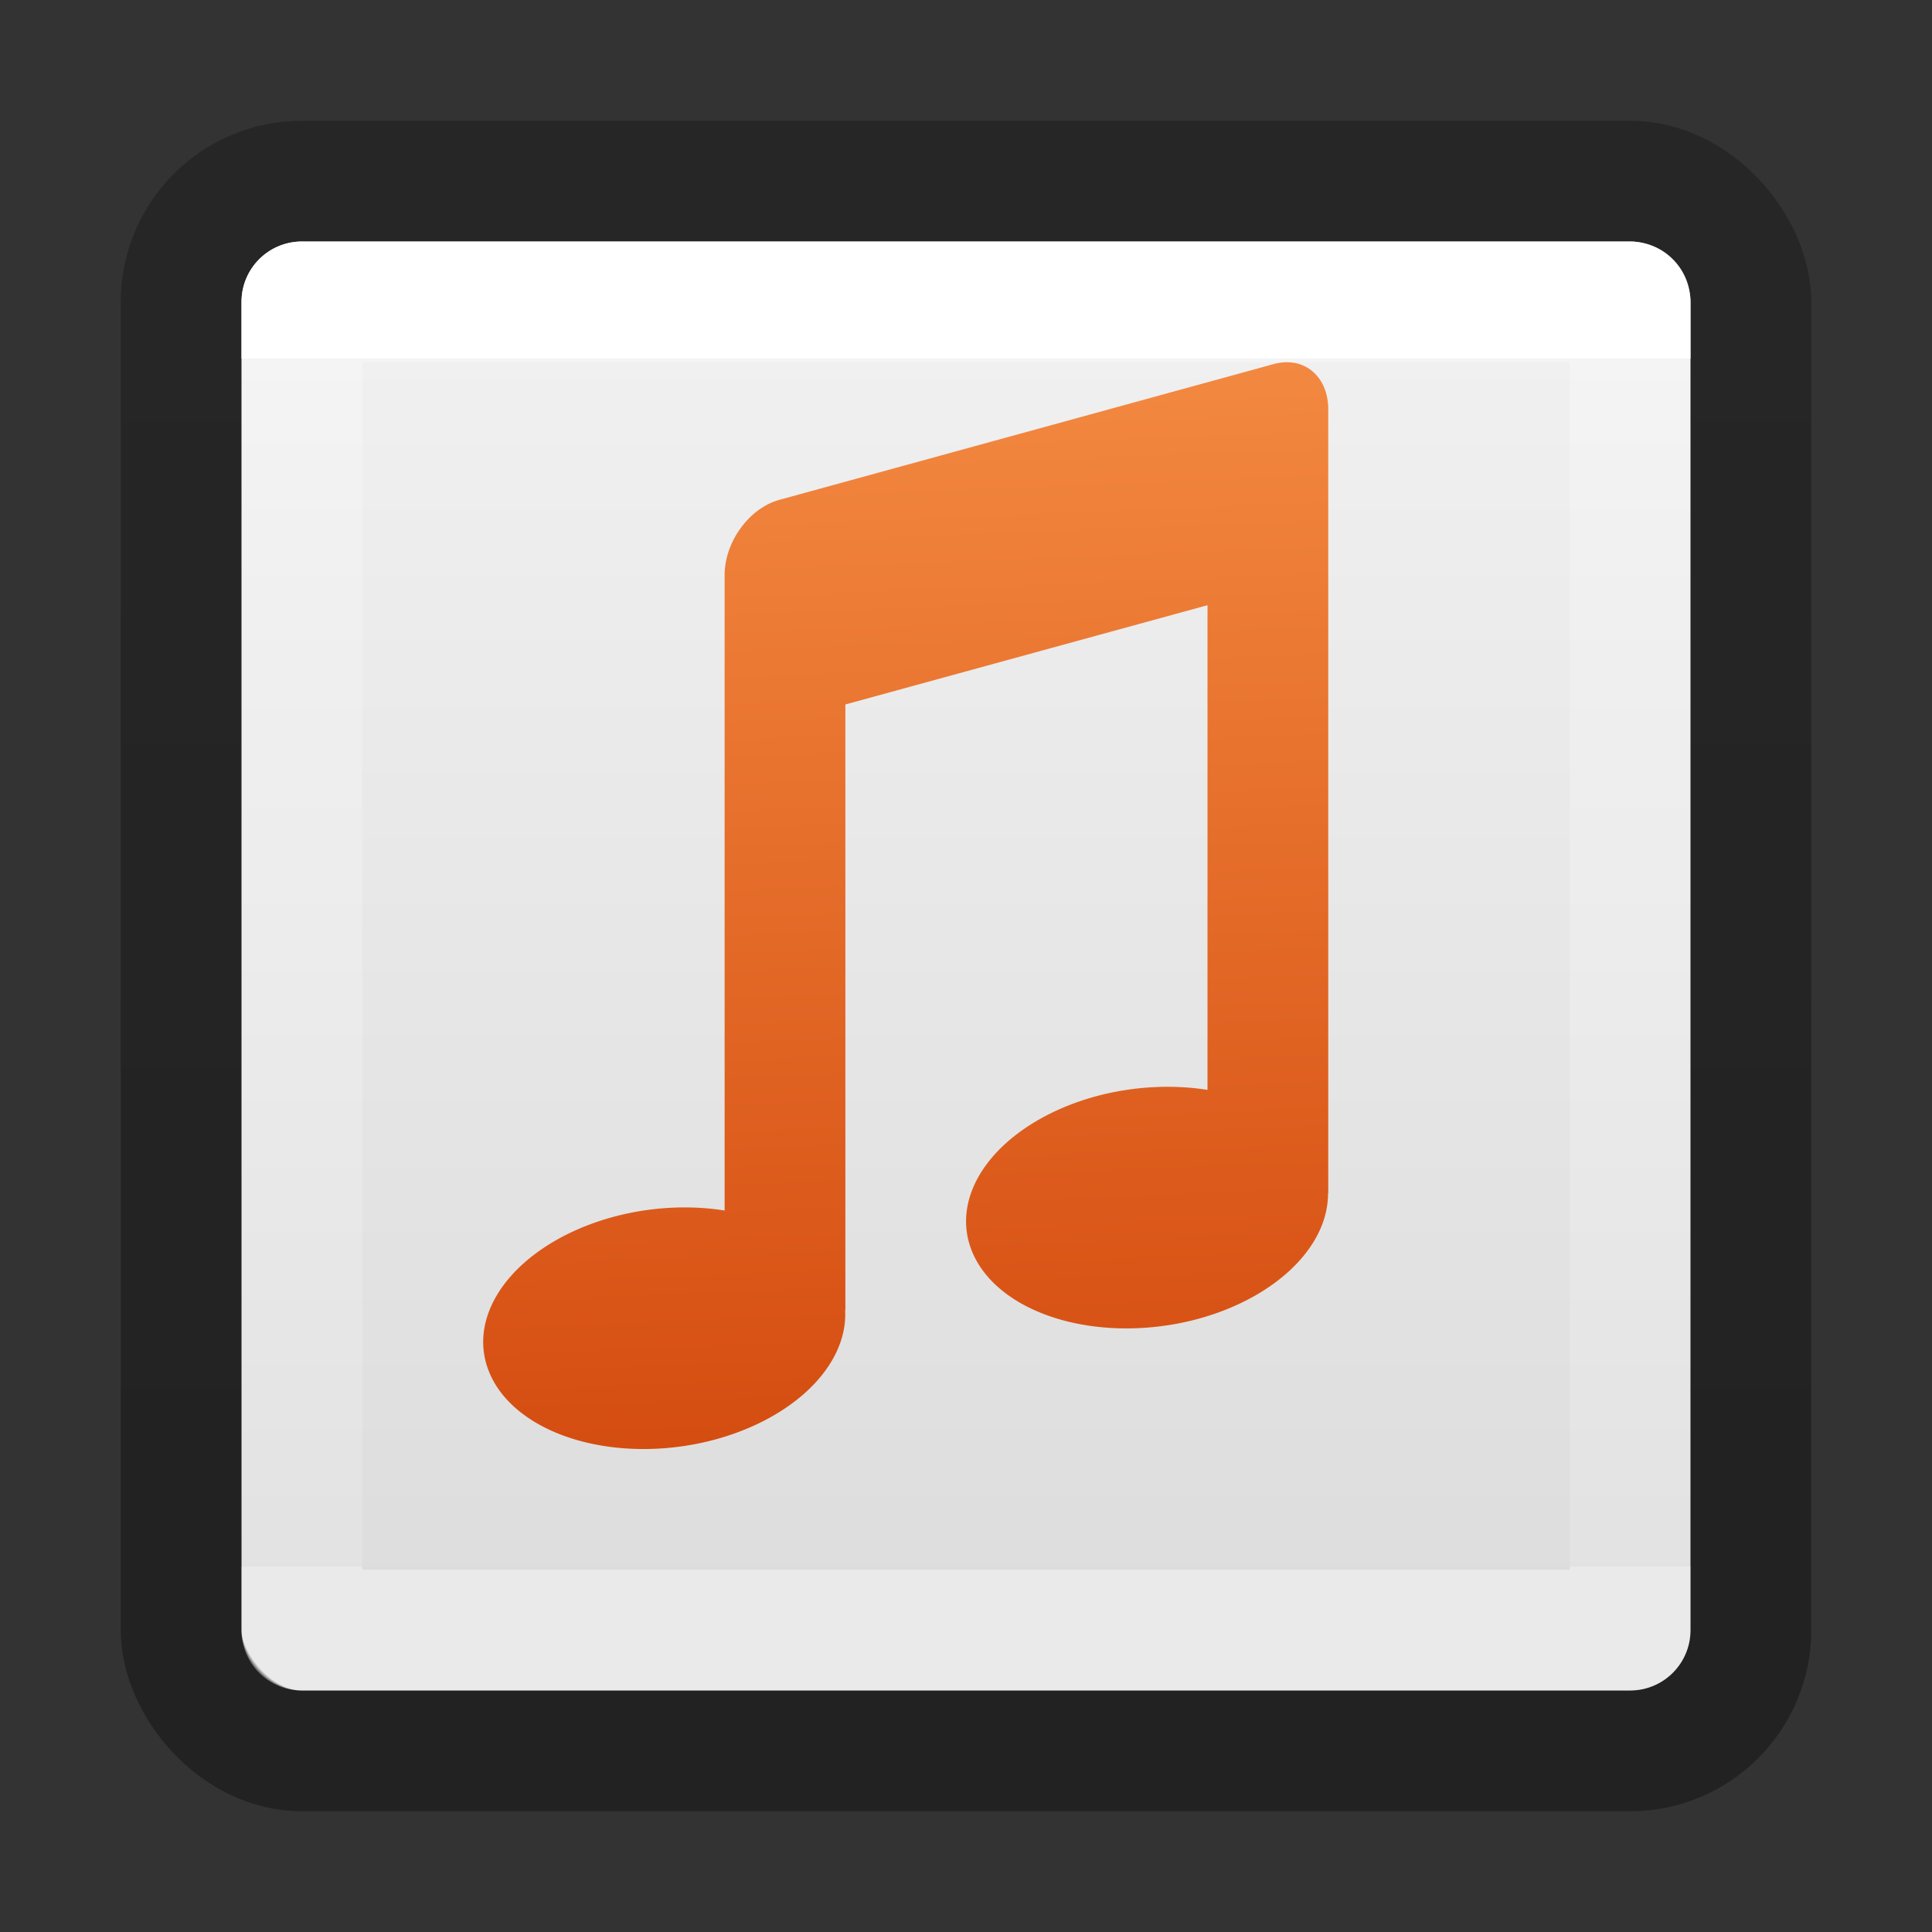 <?xml version="1.0" encoding="UTF-8" standalone="no"?>
<svg
   version="1.1"
   width="16"
   height="16"
   id="svg4372"
   sodipodi:docname="audio-x-generic.svg"
   inkscape:version="1.1.2 (0a00cf5339, 2022-02-04)"
   xmlns:inkscape="http://www.inkscape.org/namespaces/inkscape"
   xmlns:sodipodi="http://sodipodi.sourceforge.net/DTD/sodipodi-0.dtd"
   xmlns:xlink="http://www.w3.org/1999/xlink"
   xmlns="http://www.w3.org/2000/svg"
   xmlns:svg="http://www.w3.org/2000/svg"
   xmlns:rdf="http://www.w3.org/1999/02/22-rdf-syntax-ns#"
   xmlns:cc="http://creativecommons.org/ns#"
   xmlns:dc="http://purl.org/dc/elements/1.1/">
  <rect width="100%" height="100%" fill="#333333" stroke="none"/>
  <sodipodi:namedview
     id="namedview21"
     pagecolor="#ffffff"
     bordercolor="#666666"
     borderopacity="1.0"
     inkscape:pageshadow="2"
     inkscape:pageopacity="0.0"
     inkscape:pagecheckerboard="0"
     showgrid="false"
     inkscape:zoom="16"
     inkscape:cx="10.40625"
     inkscape:cy="13.75"
     inkscape:window-width="1317"
     inkscape:window-height="893"
     inkscape:window-x="601"
     inkscape:window-y="68"
     inkscape:window-maximized="0"
     inkscape:current-layer="svg4372" />
  <defs
     id="defs4374">
    <linearGradient
       inkscape:collect="always"
       id="linearGradient1158">
      <stop
         style="stop-color:#000000;stop-opacity:0.341"
         offset="0"
         id="stop1154" />
      <stop
         style="stop-color:#000000;stop-opacity:0.247"
         offset="1"
         id="stop1156" />
    </linearGradient>
    <linearGradient
       x1="24"
       y1="7.085"
       x2="24"
       y2="40.764"
       id="linearGradient3304"
       xlink:href="#linearGradient3924-4-8"
       gradientUnits="userSpaceOnUse"
       gradientTransform="matrix(0.297,0,0,0.297,0.865,0.865)" />
    <linearGradient
       id="linearGradient3924-4-8">
      <stop
         id="stop3926-0-4"
         style="stop-color:#ffffff;stop-opacity:1"
         offset="0" />
      <stop
         id="stop3928-6-8"
         style="stop-color:#ffffff;stop-opacity:0.235"
         offset="0" />
      <stop
         id="stop3930-2-1"
         style="stop-color:#ffffff;stop-opacity:0.157"
         offset="1" />
      <stop
         id="stop3932-9-0"
         style="stop-color:#ffffff;stop-opacity:0.392"
         offset="1" />
    </linearGradient>
    <linearGradient
       id="linearGradient909">
      <stop
         id="stop905"
         style="stop-color:#fafafa;stop-opacity:1"
         offset="0" />
      <stop
         id="stop907"
         style="stop-color:#d4d4d4;stop-opacity:1"
         offset="1" />
    </linearGradient>
    <linearGradient
       xlink:href="#linearGradient909"
       id="linearGradient1562"
       x1="9.955"
       y1="-2.563"
       x2="9.955"
       y2="18.089"
       gradientUnits="userSpaceOnUse" />
    <linearGradient
       y2="79.213"
       x2="21.737"
       y1="3.421"
       x1="43.142"
       gradientTransform="matrix(0.253,-0.062,0.071,0.181,-4.159,1.579)"
       gradientUnits="userSpaceOnUse"
       id="linearGradient4236"
       xlink:href="#linearGradient4417" />
    <linearGradient
       id="linearGradient4417">
      <stop
         style="stop-color:#ffa154;stop-opacity:1"
         offset="0"
         id="stop4419" />
      <stop
         style="stop-color:#cc3b02;stop-opacity:1"
         offset="1"
         id="stop4421" />
    </linearGradient>
    <linearGradient
       inkscape:collect="always"
       xlink:href="#linearGradient1158"
       id="linearGradient1160"
       x1="6.579"
       y1="13.883"
       x2="6.579"
       y2="1.086"
       gradientUnits="userSpaceOnUse" />
  </defs>
  <rect
     width="12"
     height="12"
     rx="0.5"
     ry="0.5"
     x="2"
     y="2"
     id="rect5505-21-2"
     style="color:#000000;display:inline;overflow:visible;visibility:visible;fill:url(#linearGradient1562);fill-opacity:1;fill-rule:nonzero;stroke:none;stroke-width:1;marker:none;enable-background:accumulate" />
  <rect
     width="13"
     height="13"
     rx="1"
     ry="1"
     x="1.5"
     y="1.5"
     id="rect5505-21-2-6"
     style="color:#000000;font-variation-settings:normal;display:inline;overflow:visible;visibility:visible;opacity:1;vector-effect:none;fill:none;fill-opacity:1;fill-rule:nonzero;stroke:url(#linearGradient1160);stroke-width:1;stroke-linecap:round;stroke-linejoin:round;stroke-miterlimit:4;stroke-dasharray:none;stroke-dashoffset:0;stroke-opacity:1;-inkscape-stroke:none;marker:none;enable-background:accumulate;stop-color:#000000" />
  <rect
     width="11"
     height="11"
     x="2.5"
     y="2.5"
     id="rect6741-0-3-5"
     style="opacity:1;fill:none;stroke:url(#linearGradient3304);stroke-width:1;stroke-linecap:round;stroke-linejoin:round;stroke-miterlimit:4;stroke-dasharray:none;stroke-dashoffset:0;stroke-opacity:1" />
  <rect
     width="13"
     height="13"
     rx="1"
     ry="1"
     x="1.5"
     y="1.5"
     id="rect5505-21-2-8"
     style="color:#000000;display:inline;overflow:visible;visibility:visible;opacity:0.5;fill:none;stroke:none;stroke-width:1;stroke-linecap:round;stroke-linejoin:round;stroke-miterlimit:4;stroke-dasharray:none;stroke-dashoffset:0;stroke-opacity:1;marker:none;enable-background:accumulate" />
  <rect
     width="13"
     height="13"
     rx="1"
     ry="1"
     x="1.5"
     y="1.5"
     id="rect5505-21-2-8-3"
     style="color:#000000;display:inline;overflow:visible;visibility:visible;opacity:0.5;fill:none;stroke:none;stroke-width:1;stroke-linecap:round;stroke-linejoin:round;stroke-miterlimit:4;stroke-dasharray:none;stroke-dashoffset:0;stroke-opacity:1;marker:none;enable-background:accumulate" />
  <path
     id="path4192"
     d="m 10.723,3.006 c -0.055,-0.01 -0.115,-0.008 -0.178,0.01 L 6.456,4.139 c -0.252,0.069 -0.455,0.348 -0.455,0.625 v 0.562 0.283 4.416 a 0.988,1.508 82.262 0 0 -0.869,0.039 0.988,1.508 82.262 0 0 -1.084,1.291 0.988,1.508 82.262 0 0 1.822,0.58 0.988,1.508 82.262 0 0 1.129,-1.086 h 0.002 V 5.834 L 10,5.012 V 9.026 a 0.988,1.508 82.262 0 0 -0.869,0.039 0.988,1.508 82.262 0 0 -1.084,1.291 0.988,1.508 82.262 0 0 1.822,0.58 0.988,1.508 82.262 0 0 1.129,-1.053 h 0.002 V 4.236 3.391 c 0,-0.208 -0.114,-0.354 -0.277,-0.385 z"
     style="color:#000000;clip-rule:nonzero;display:inline;overflow:visible;visibility:visible;isolation:auto;mix-blend-mode:normal;color-interpolation:sRGB;color-interpolation-filters:linearRGB;solid-color:#000000;solid-opacity:1;fill:url(#linearGradient4236);fill-opacity:1;fill-rule:nonzero;stroke:none;stroke-width:1.002;stroke-linecap:butt;stroke-linejoin:miter;stroke-miterlimit:4;stroke-dasharray:none;stroke-dashoffset:0;stroke-opacity:1;marker:none;color-rendering:auto;image-rendering:auto;shape-rendering:auto;text-rendering:auto;enable-background:accumulate" />
</svg>
